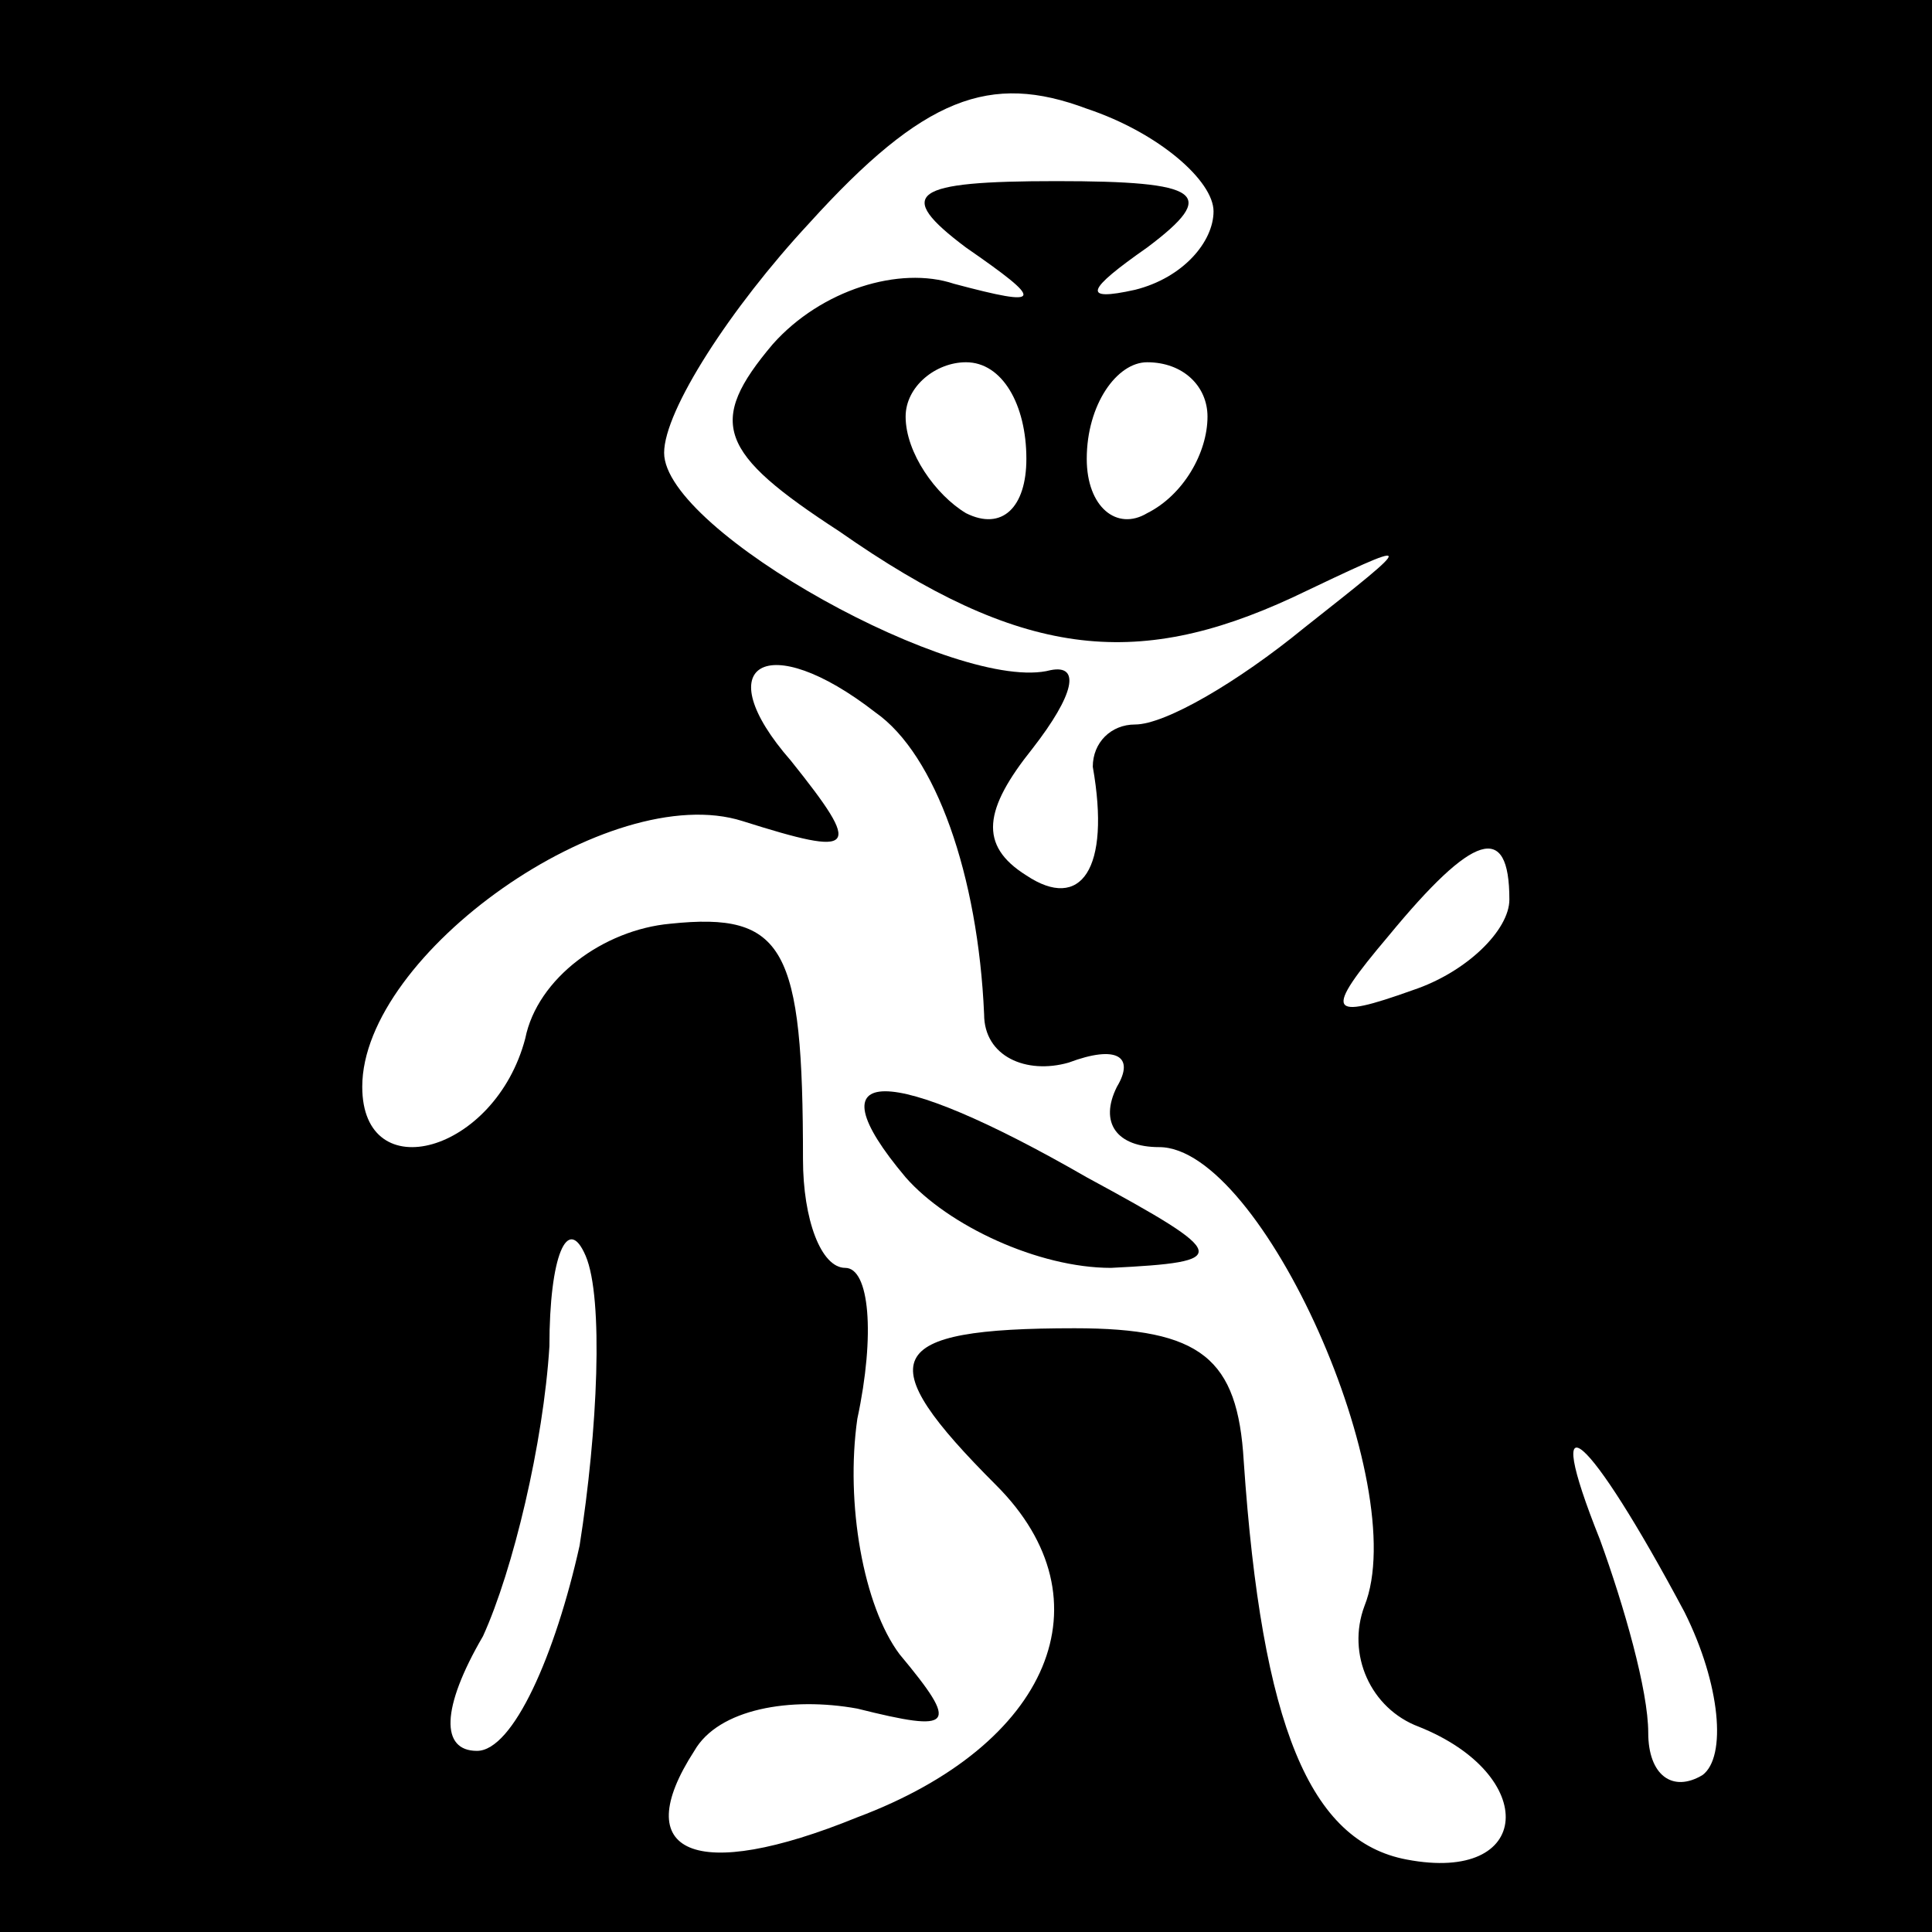 <?xml version="1.0" standalone="no"?>
<!DOCTYPE svg PUBLIC "-//W3C//DTD SVG 20010904//EN"
 "http://www.w3.org/TR/2001/REC-SVG-20010904/DTD/svg10.dtd">
<svg version="1.0" xmlns="http://www.w3.org/2000/svg"
 width="32pt" height="32pt" viewBox="0 0 32 32"
 preserveAspectRatio="xMidYMid meet">
<rect x="0" y="0" width="32" height="32" fill="#808080" stroke="none"/>
<g transform="translate(0,32) scale(0.1,-0.1)"
fill="#000000" stroke="none">
<path fill="#000000" stroke="none" d="M0 160 l0 -160 160 0 160 0 0 160 0
160 -160 0 -160 0 0 -160z"/>
<path fill="#ffffff" stroke="none" d="M201 285 c0 -5 -5 -11 -13 -13 -9 -2
-8 0 2 7 12 9 9 11 -15 11 -24 0 -27 -2 -15 -11 13 -9 13 -10 -2 -6 -9 3 -22
-1 -30 -10 -11 -13 -9 -18 11 -31 30 -21 49 -23 75 -11 21 10 21 10 2 -5 -11
-9 -23 -16 -28 -16 -4 0 -7 -3 -7 -7 3 -17 -2 -24 -11 -18 -8 5 -7 11 1 21 7
9 8 14 3 13 -15 -4 -64 23 -64 36 0 7 11 24 24 38 19 21 30 25 46 19 12 -4 21
-12 21 -17z"/>
<path fill="#ffffff" stroke="none" d="M170 244 c0 -8 -4 -12 -10 -9 -5 3 -10
10 -10 16 0 5 5 9 10 9 6 0 10 -7 10 -16z"/>
<path fill="#ffffff" stroke="none" d="M200 251 c0 -6 -4 -13 -10 -16 -5 -3
-10 1 -10 9 0 9 5 16 10 16 6 0 10 -4 10 -9z"/>
<path fill="#ffffff" stroke="none" d="M145 202 c10 -7 17 -27 18 -50 0 -7 7
-10 14 -8 8 3 11 1 8 -4 -3 -6 0 -10 7 -10 17 0 42 -56 34 -76 -3 -8 1 -17 9
-20 20 -8 19 -26 -2 -22 -16 3 -24 22 -27 66 -1 17 -7 22 -28 22 -32 0 -34 -5
-13 -26 19 -19 9 -43 -23 -55 -27 -11 -38 -6 -27 11 4 7 16 9 27 7 16 -4 17
-3 7 9 -6 8 -9 25 -7 39 3 14 2 25 -2 25 -4 0 -7 8 -7 18 0 35 -3 41 -22 39
-11 -1 -22 -9 -24 -19 -5 -19 -27 -25 -27 -8 0 22 41 51 63 44 19 -6 20 -5 8
10 -14 16 -4 22 14 8z"/>
<path fill="#ffffff" stroke="none" d="M250 171 c0 -5 -7 -12 -16 -15 -14 -5
-15 -4 -4 9 14 17 20 19 20 6z"/>
<path fill="#ffffff" stroke="none" d="M96 64 c-4 -18 -11 -34 -17 -34 -6 0
-6 7 1 19 5 11 10 32 11 48 0 15 3 22 6 15 3 -7 2 -29 -1 -48z"/>
<path fill="#ffffff" stroke="none" d="M279 53 c6 -12 7 -24 3 -27 -5 -3 -9 0
-9 7 0 7 -4 21 -8 32 -10 25 -2 18 14 -12z"/>
<path fill="#000000" stroke="none" d="M150 125 c7 -8 22 -15 34 -15 20 1 20
2 -4 15 -33 19 -46 19 -30 0z"/>
</g>
</svg>
